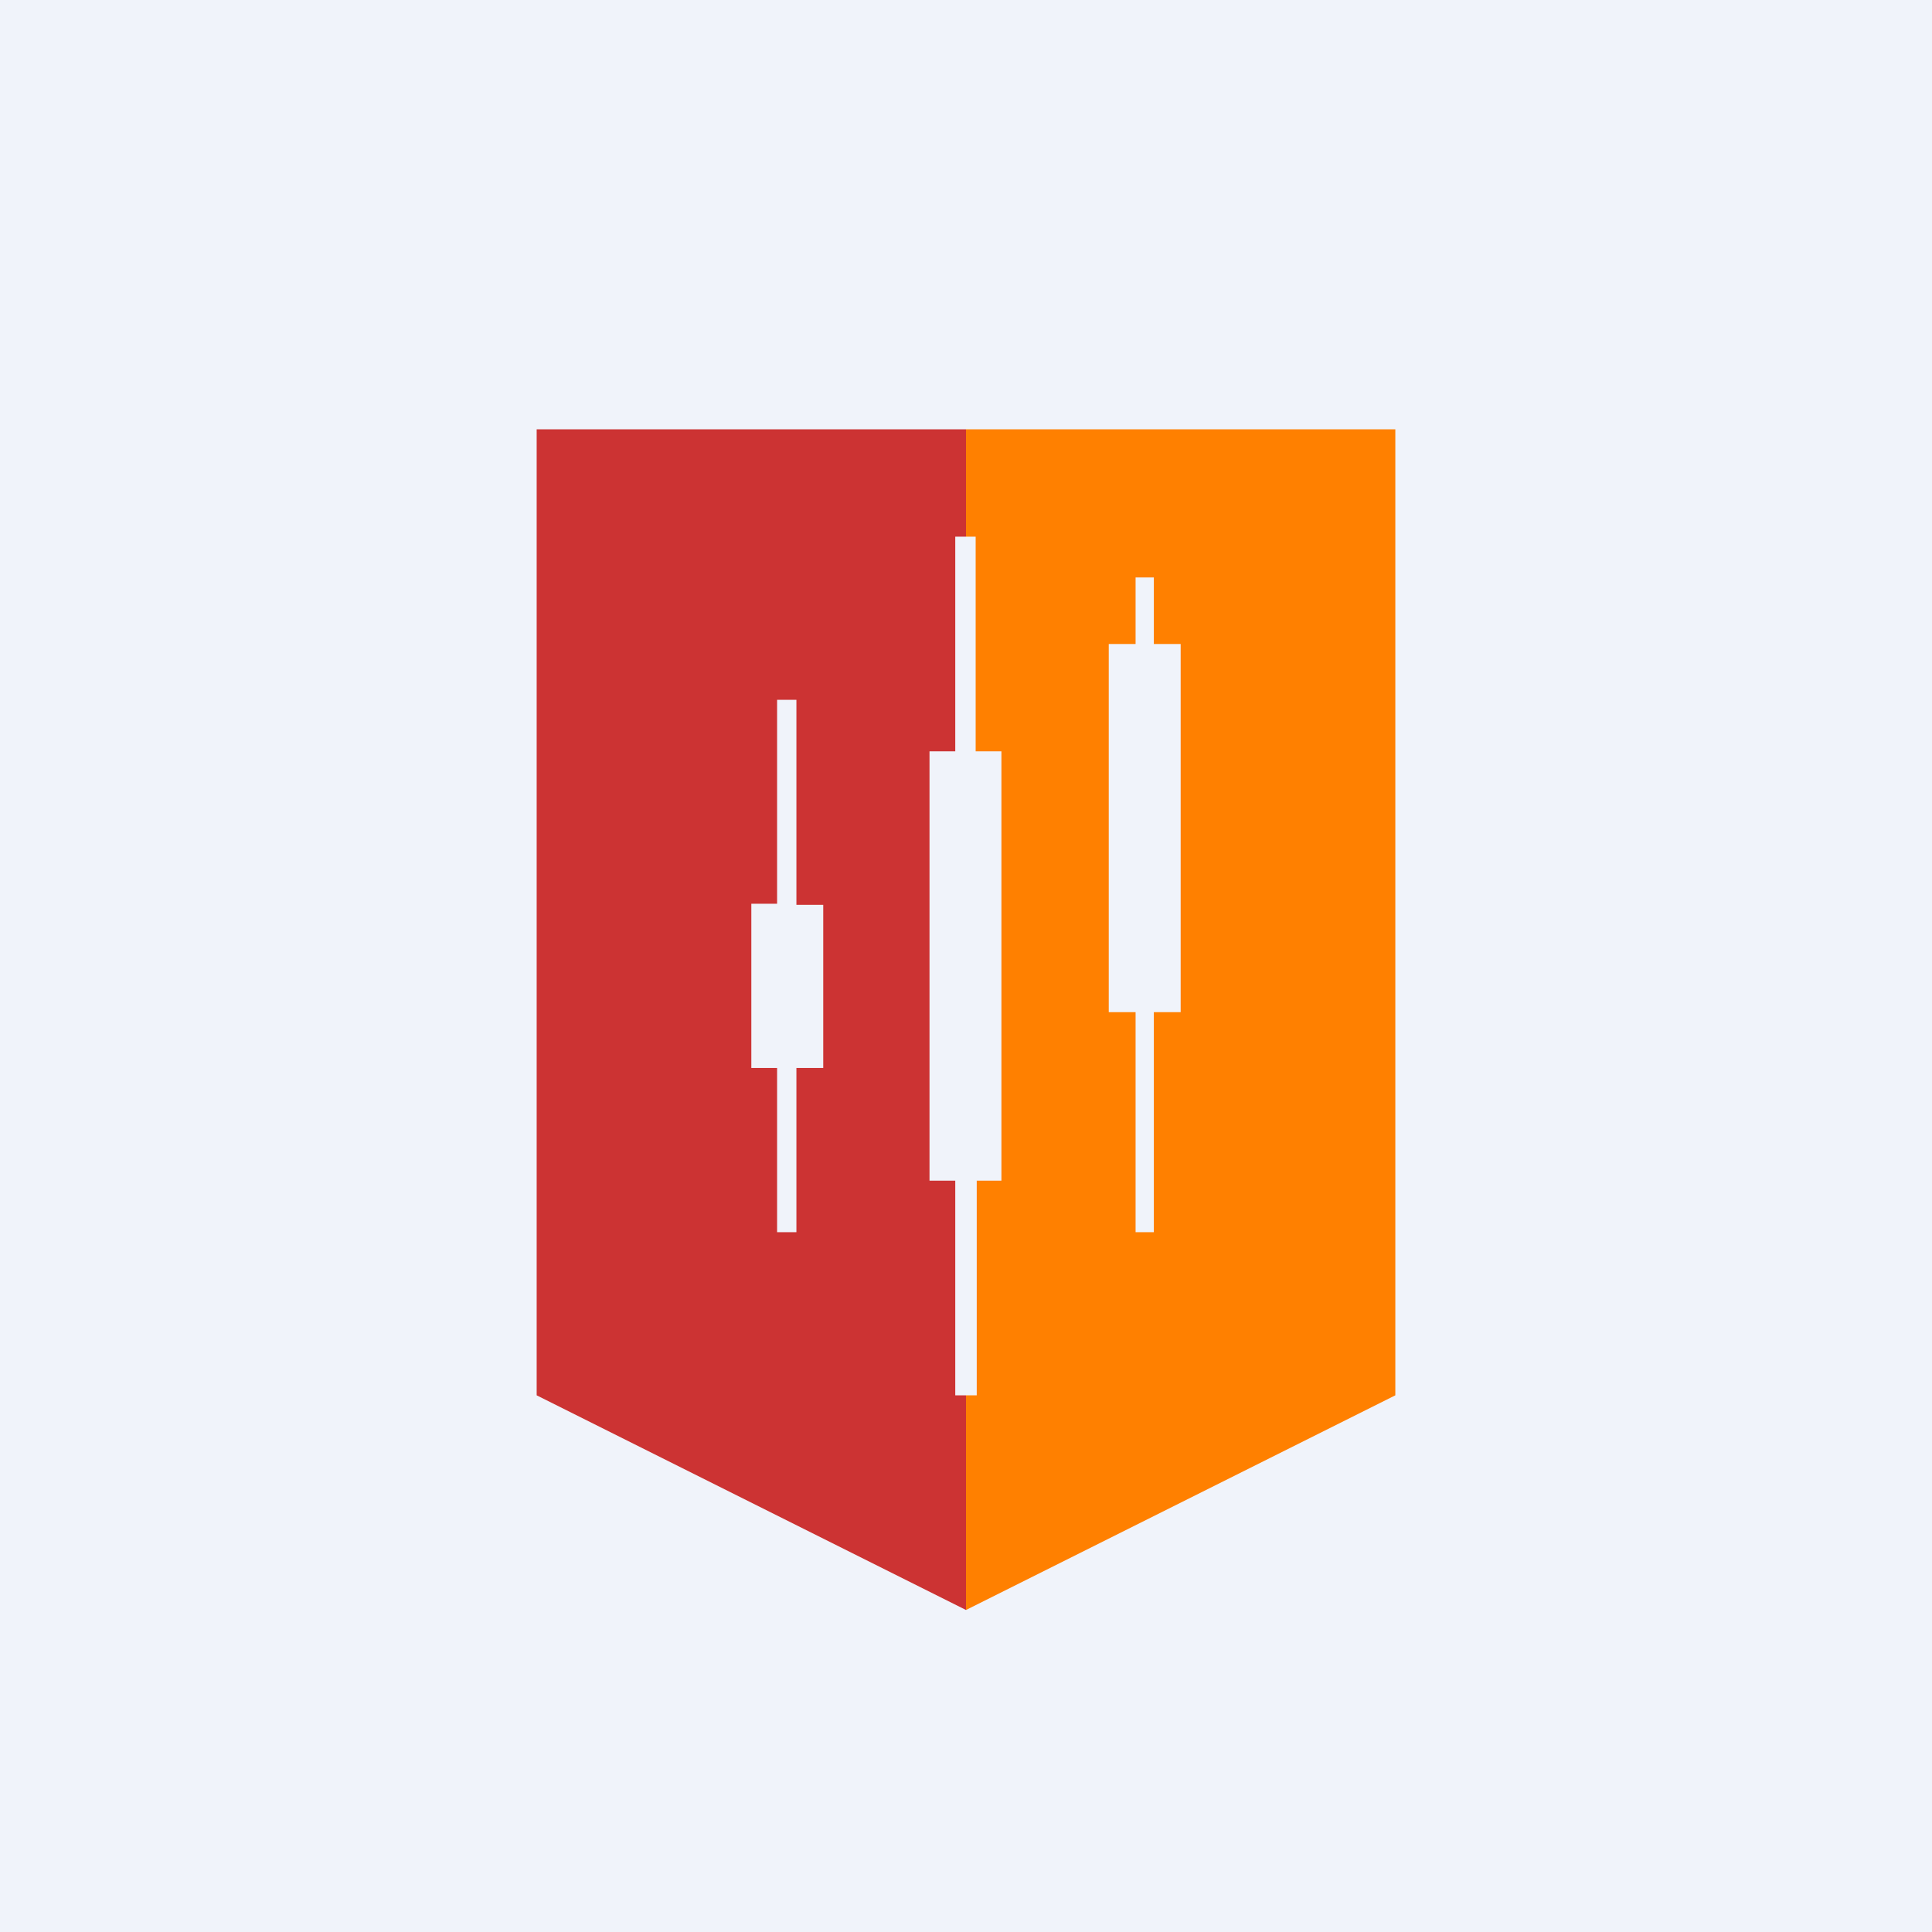 <!-- by TradingView --><svg width="18" height="18" viewBox="0 0 18 18" xmlns="http://www.w3.org/2000/svg"><path fill="#F0F3FA" d="M0 0h18v18H0z"/><path d="M9 4H5v9l4 2V4Z" fill="#C33"/><path d="M9 4h4v9l-4 2V4Z" fill="#FF8000"/><path d="M8.91 5h.18v2h.24v4H9.1v2H8.9v-2h-.24V7h.24V5Zm1.84.38h-.17V6h-.25v3.43h.25v2.05h.17V9.43H11V6h-.25v-.62ZM7.42 6.52h-.18v1.9H7v1.53h.24v1.53h.18V9.95h.25V8.43h-.25v-1.9Z" fill="#F0F3FA"/></svg>